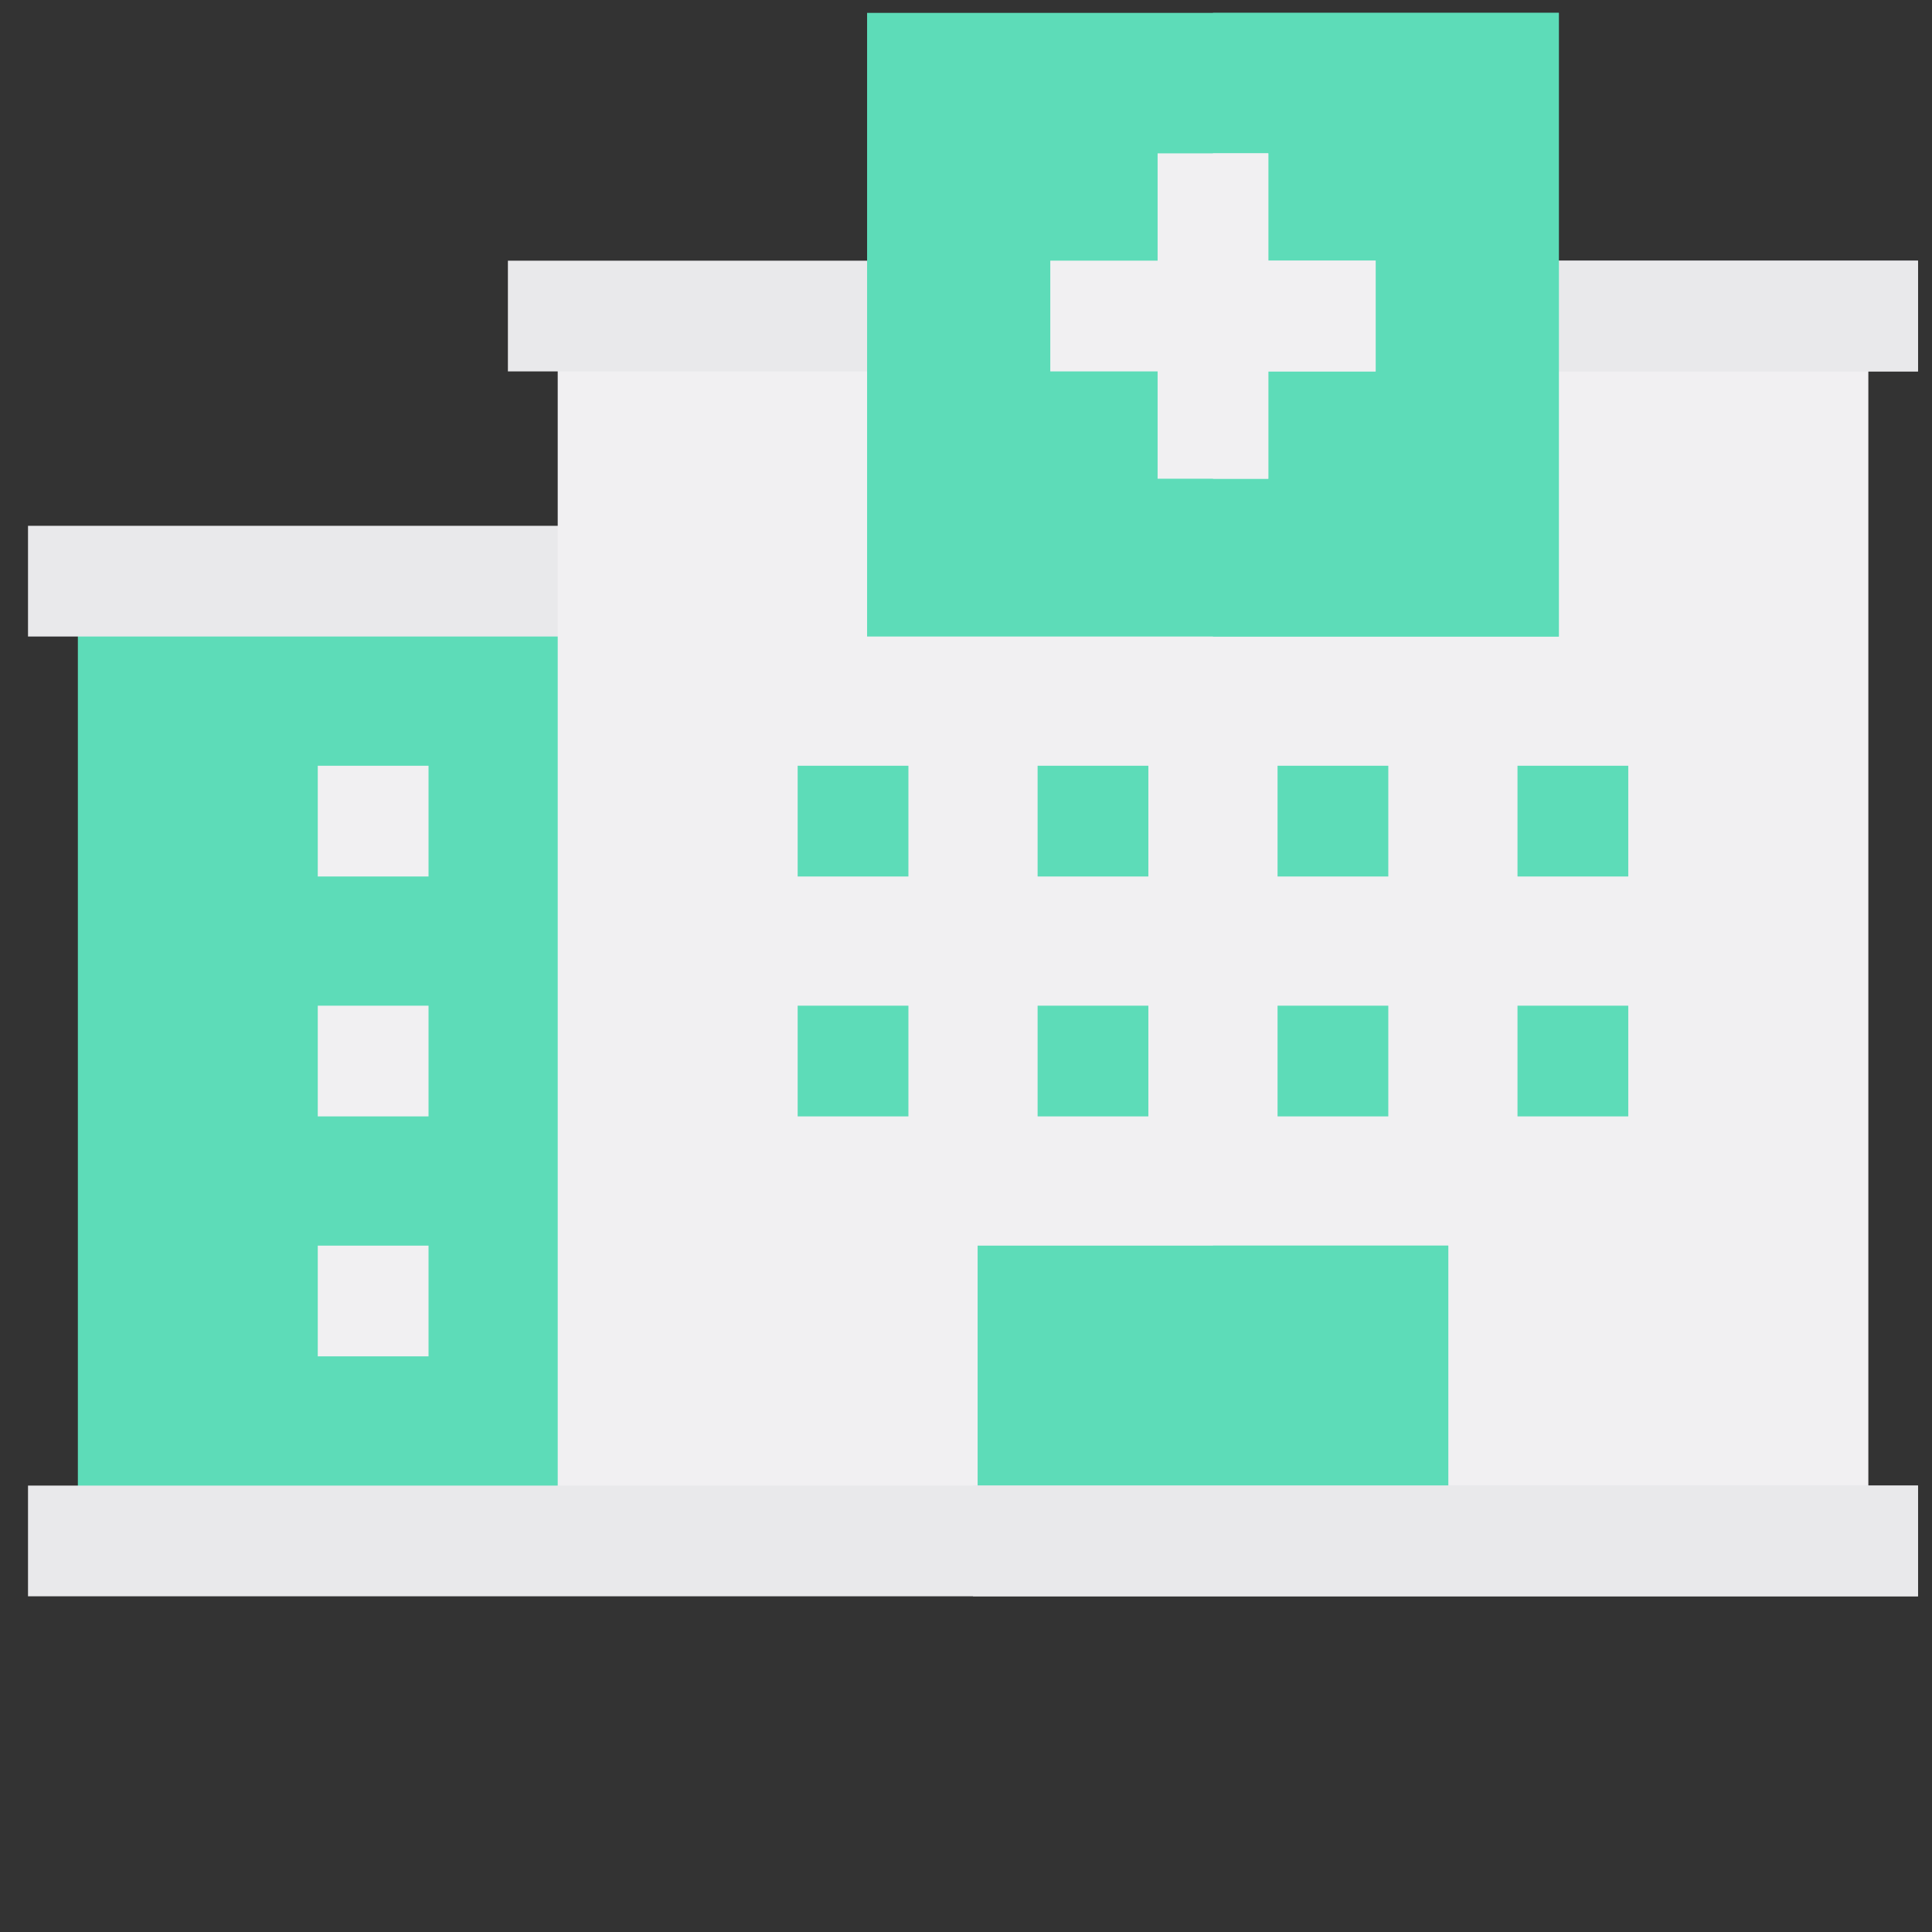 <svg width="46" height="46" viewBox="0 0 46 46" fill="none" xmlns="http://www.w3.org/2000/svg">
<rect x="0" y="0" width="46" height="46" fill="#333333" stroke="none"/>
<g clip-path="url(#clip0_12_13726)">
<path d="M1.854 13.837H14.598V36.689H1.854V13.837Z" fill="#5DDCB8"/>
<path d="M0.667 12.519H14.598V15.156H0.667V12.519Z" fill="#E9E9EB"/>
<path d="M13.279 7.525H44.48V36.69H13.279V7.525Z" fill="#F1F0F2"/>
<path d="M28.88 7.525H44.48V36.69H28.88V7.525Z" fill="#F1F0F2"/>
<path d="M12.093 6.207H45.667V8.843H12.093V6.207Z" fill="#E9E9EB"/>
<path d="M28.88 6.207H45.667V8.843H28.88V6.207Z" fill="#E9E9EB"/>
<path d="M7.566 18.232H10.203V20.869H7.566V18.232ZM7.566 23.945H10.203V26.581H7.566V23.945ZM7.566 29.658H10.203V32.294H7.566V29.658Z" fill="#F1F0F2"/>
<path d="M30.418 23.945H33.055V26.581H30.418V23.945ZM36.131 23.945H38.768V26.581H36.131V23.945Z" fill="#5DDCB8"/>
<path d="M24.705 23.945H27.342V26.581H24.705V23.945ZM18.992 23.945H21.629V26.581H18.992V23.945Z" fill="#5DDCB8"/>
<path d="M36.131 18.232H38.768V20.869H36.131V18.232ZM30.418 18.232H33.055V20.869H30.418V18.232Z" fill="#5DDCB8"/>
<path d="M20.645 -0.108V15.156H37.115V-0.108H20.645Z" fill="#5DDCB8"/>
<path d="M28.88 -0.108H37.115V15.156H28.88V-0.108Z" fill="#5DDCB8"/>
<path d="M32.754 6.206V8.843H30.198V11.398H27.562V8.843H25.007V6.206H27.562V3.651H30.198V6.206H32.754Z" fill="#F1F0F2"/>
<path d="M32.753 6.206V8.843H30.198V11.398H28.88V3.651H30.198V6.206H32.753Z" fill="#F1F0F2"/>
<path d="M24.705 18.232H27.342V20.869H24.705V18.232ZM18.992 18.232H21.629V20.869H18.992V18.232Z" fill="#5DDCB8"/>
<path d="M23.277 29.658H34.483V36.689H23.277V29.658Z" fill="#5DDCB8"/>
<path d="M28.88 29.658H34.483V36.689H28.88V29.658Z" fill="#5DDCB8"/>
<path d="M0.667 35.371H45.667V38.007H0.667V35.371Z" fill="#E9E9EB"/>
<path d="M23.167 35.371H45.667V38.007H23.167V35.371Z" fill="#E9E9EB"/>
</g>
<defs>
<clipPath id="clip0_12_13726">
<rect width="45" height="45" fill="white" transform="translate(0.667 0.307)"/>
</clipPath>
</defs>
</svg>
